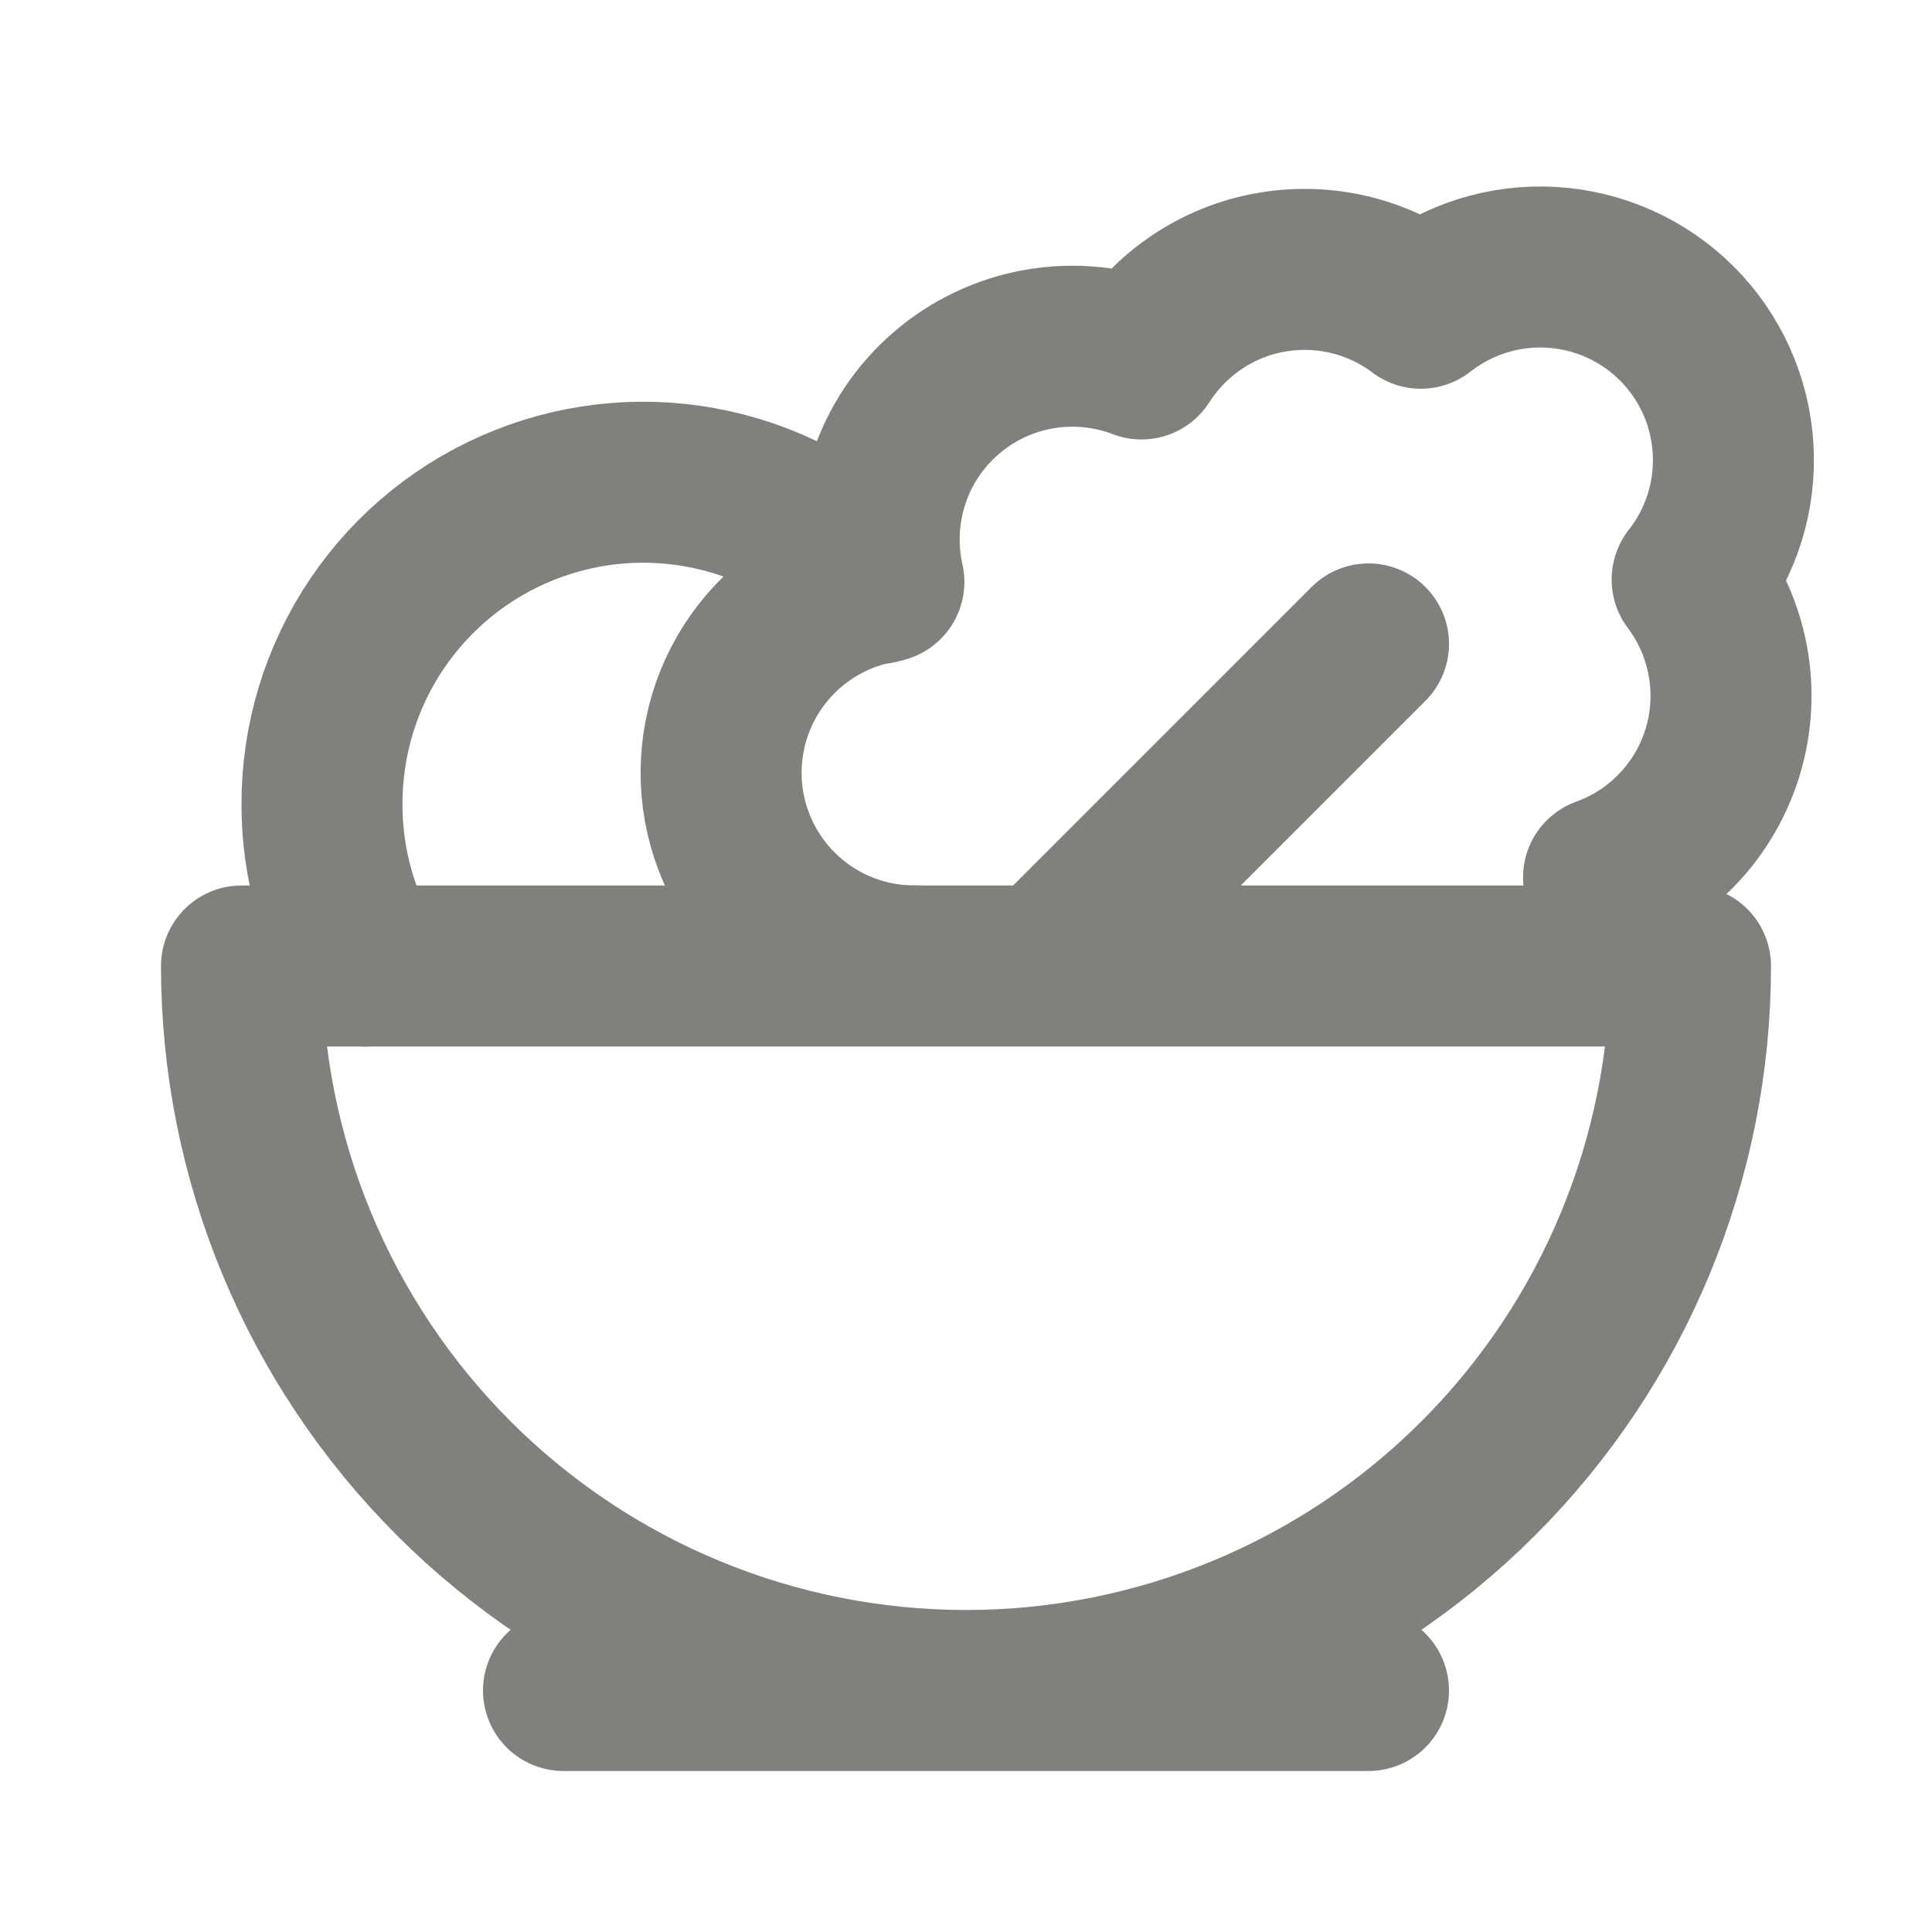 <svg width="24" height="24" viewBox="0 0 24 24" fill="none" xmlns="http://www.w3.org/2000/svg">
<g id="lucide:salad">
<g id="Group">
<path id="Vector" d="M7 21H17M12 21C14.387 21 16.676 20.052 18.364 18.364C20.052 16.676 21 14.387 21 12H3C3 14.387 3.948 16.676 5.636 18.364C7.324 20.052 9.613 21 12 21Z" stroke="#82807D" stroke-width="2" stroke-linecap="round" stroke-linejoin="round"/>
<path id="Vector_2" d="M11.38 11.999C10.775 12.005 10.189 11.782 9.742 11.374C9.294 10.966 9.017 10.404 8.966 9.8C8.916 9.197 9.095 8.596 9.469 8.119C9.842 7.643 10.382 7.325 10.98 7.229C10.885 6.806 10.906 6.364 11.041 5.951C11.177 5.538 11.422 5.17 11.751 4.886C12.079 4.602 12.479 4.412 12.906 4.337C13.334 4.262 13.775 4.304 14.18 4.459C14.358 4.18 14.592 3.94 14.867 3.755C15.141 3.57 15.451 3.444 15.777 3.385C16.103 3.326 16.438 3.335 16.761 3.411C17.083 3.488 17.386 3.63 17.65 3.829C18.112 3.467 18.691 3.286 19.276 3.321C19.863 3.356 20.415 3.604 20.831 4.019C21.246 4.434 21.494 4.987 21.529 5.573C21.564 6.159 21.383 6.738 21.02 7.199C21.246 7.499 21.398 7.848 21.465 8.218C21.532 8.587 21.511 8.967 21.404 9.327C21.297 9.687 21.107 10.017 20.849 10.29C20.591 10.563 20.273 10.772 19.92 10.899C20.012 11.259 20.022 11.635 19.95 11.999M13 11.999L17 7.999" stroke="#82807D" stroke-width="2" stroke-linecap="round" stroke-linejoin="round"/>
<path id="Vector_3" d="M10.9 7.25C10.351 6.666 9.64 6.26 8.857 6.086C8.074 5.911 7.258 5.977 6.513 6.274C5.768 6.571 5.13 7.085 4.682 7.75C4.234 8.414 3.996 9.199 4 10.001C4 10.73 4.2 11.411 4.54 12.001" stroke="#82807D" stroke-width="2" stroke-linecap="round" stroke-linejoin="round"/>
</g>
</g>
</svg>
